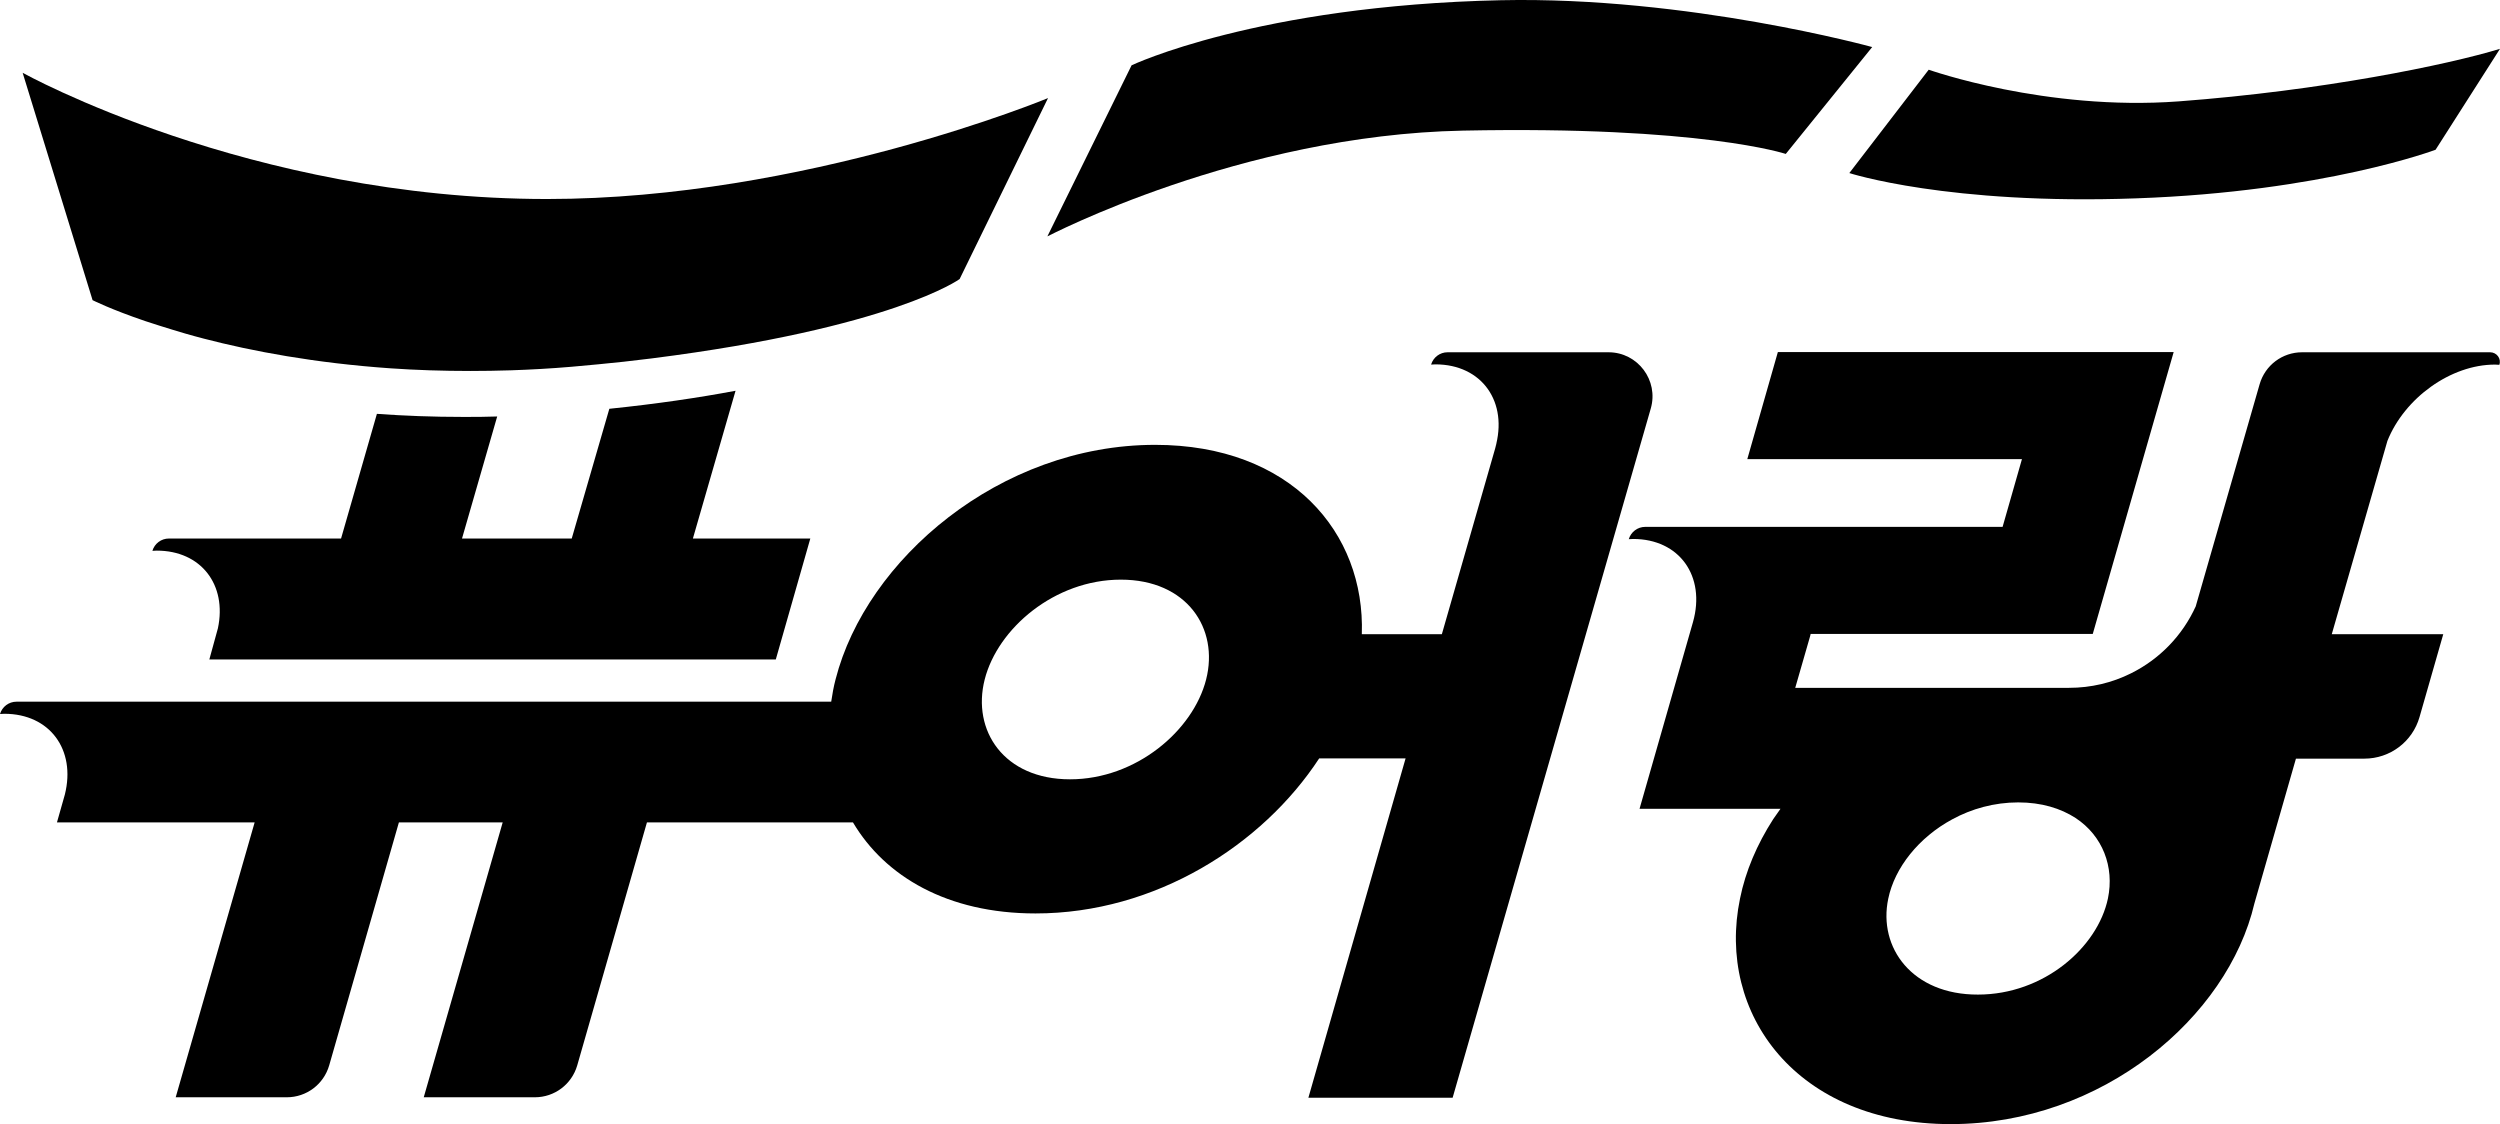 <?xml version="1.0" encoding="utf-8"?>
<!-- Generator: Adobe Illustrator 24.2.0, SVG Export Plug-In . SVG Version: 6.00 Build 0)  -->
<svg version="1.1" id="Layer_1" xmlns="http://www.w3.org/2000/svg" xmlns:xlink="http://www.w3.org/1999/xlink" x="0px" y="0px"
	 viewBox="0 0 113.69 51.13" style="enable-background:new 0 0 113.69 51.13;" xml:space="preserve">
<g>
	<path d="M9.52,29.99h25.76l1.57-5.5h-5.34l0,0l1.94-6.72c-1.7,0.32-3.61,0.6-5.74,0.82L26,24.49l0,0h-4.99l0,0l1.6-5.55
		c-0.51,0.02-1.02,0.02-1.53,0.02c-1.39,0-2.7-0.05-3.94-0.14l-1.63,5.67l0,0h-4.39h-0.04h-3.4c-0.35,0-0.65,0.23-0.75,0.56
		c0.07,0,0.14-0.01,0.2-0.01c2.01,0,3.2,1.55,2.78,3.53L9.52,29.99z"/>
	<path d="M73.15,16.02h-3.88v0h-3.44c-0.35,0-0.65,0.23-0.75,0.56c0.07,0,0.14-0.01,0.2-0.01c2.11,0,3.33,1.71,2.71,3.82l0.1-0.33
		l-2.52,8.78h-3.64c0.16-4.63-3.24-8.61-9.4-8.61c-7.06,0-13.14,5.22-14.53,10.66c-0.09,0.34-0.15,0.68-0.2,1.02H0.75
		c-0.35,0-0.65,0.23-0.75,0.56c0.07,0,0.14-0.01,0.2-0.01c2.06,0,3.26,1.63,2.75,3.67l-0.36,1.27h8.99l-3.59,12.5h5.05
		c0.9,0,1.68-0.59,1.93-1.45l3.17-11.05h4.72l-3.59,12.5h5.05c0.9,0,1.68-0.59,1.93-1.45l3.17-11.05h9.37
		c1.45,2.45,4.29,4.14,8.3,4.14c5.46,0,10.33-3.12,12.9-7.05h3.93L59.5,49.92h6.56l9.01-31.34C75.44,17.3,74.48,16.02,73.15,16.02z
		 M54.85,30.9c-0.59,2.32-3.18,4.54-6.19,4.54c-3.01,0-4.47-2.22-3.88-4.54c0.59-2.32,3.18-4.54,6.19-4.54S55.44,28.58,54.85,30.9z"
		/>
	<path d="M113.24,16.02h-3.5h-0.02h-5.03c-0.9,0-1.68,0.59-1.93,1.45l-2.9,10.08c0,0,0,0,0,0.01c-0.61,1.35-1.66,2.42-2.95,3.06
		c-0.86,0.43-1.82,0.66-2.82,0.66H81.64l0.68-2.36l0.02-0.09h12.83l3.68-12.82h0l0,0h-18l-1.39,4.87h12.49l-0.88,3.08H74.82
		c-0.35,0-0.65,0.23-0.75,0.56c0.07,0,0.14-0.01,0.2-0.01c2.1,0,3.31,1.69,2.72,3.78l-2.43,8.49h6.41
		c-0.11,0.16-0.22,0.31-0.33,0.47c-0.74,1.15-1.26,2.37-1.51,3.61c-1.09,5.24,2.58,10.26,9.58,10.26c6.9,0,12.6-4.87,13.81-10.03
		l1.89-6.59h3.11c1.17,0,2.19-0.77,2.51-1.89l1.08-3.77h-5.07l2.53-8.79c0.78-1.95,2.88-3.47,4.89-3.47c0.07,0,0.14,0.01,0.2,0.01
		C113.76,16.31,113.54,16.02,113.24,16.02z M85.87,40.87c0.29-1.41,1.39-2.79,2.91-3.61c0.88-0.48,1.91-0.77,3-0.77
		c1.06,0,1.93,0.27,2.61,0.71h0c1.23,0.81,1.77,2.22,1.47,3.66c-0.47,2.23-2.92,4.37-5.91,4.37C86.97,45.24,85.4,43.1,85.87,40.87z"
		/>
	<path d="M6.6,14.6c0.21,0.07,0.42,0.14,0.65,0.21c0.36,0.12,0.76,0.23,1.18,0.36c0.13,0.04,0.26,0.07,0.39,0.11
		c0.15,0.04,0.29,0.08,0.45,0.12c2.19,0.57,5.05,1.11,8.49,1.35c1.15,0.08,2.36,0.12,3.63,0.12c0.6,0,1.22-0.01,1.85-0.03
		c0.89-0.03,1.8-0.08,2.74-0.16c0.82-0.07,1.62-0.15,2.38-0.23c0.43-0.05,0.86-0.1,1.27-0.15c10.97-1.39,14.01-3.61,14.01-3.61
		l4.02-8.23c0,0-11.05,4.59-22.78,4.59c-13.55,0-23.85-5.74-23.85-5.74l3.18,10.34C4.21,13.65,5.04,14.07,6.6,14.6z"/>
	<g>
		<path d="M66.53,5.94C77.37,5.72,81.21,7,81.21,7l3.93-4.86c0,0-8.38-2.31-16.88-2.13c-11.08,0.24-16.8,2.96-16.8,2.96l-3.83,7.78
			C47.63,10.76,56.4,6.14,66.53,5.94z"/>
	</g>
	<g>
		<path d="M97.15,9.02c8.54-0.3,13.61-2.21,13.61-2.21l2.93-4.59c-2.4,0.73-8.07,1.9-14.61,2.39c-6.05,0.45-11.37-1.44-11.37-1.44
			l-3.61,4.7C84.1,7.87,88.59,9.33,97.15,9.02z"/>
	</g>
</g>
</svg>
